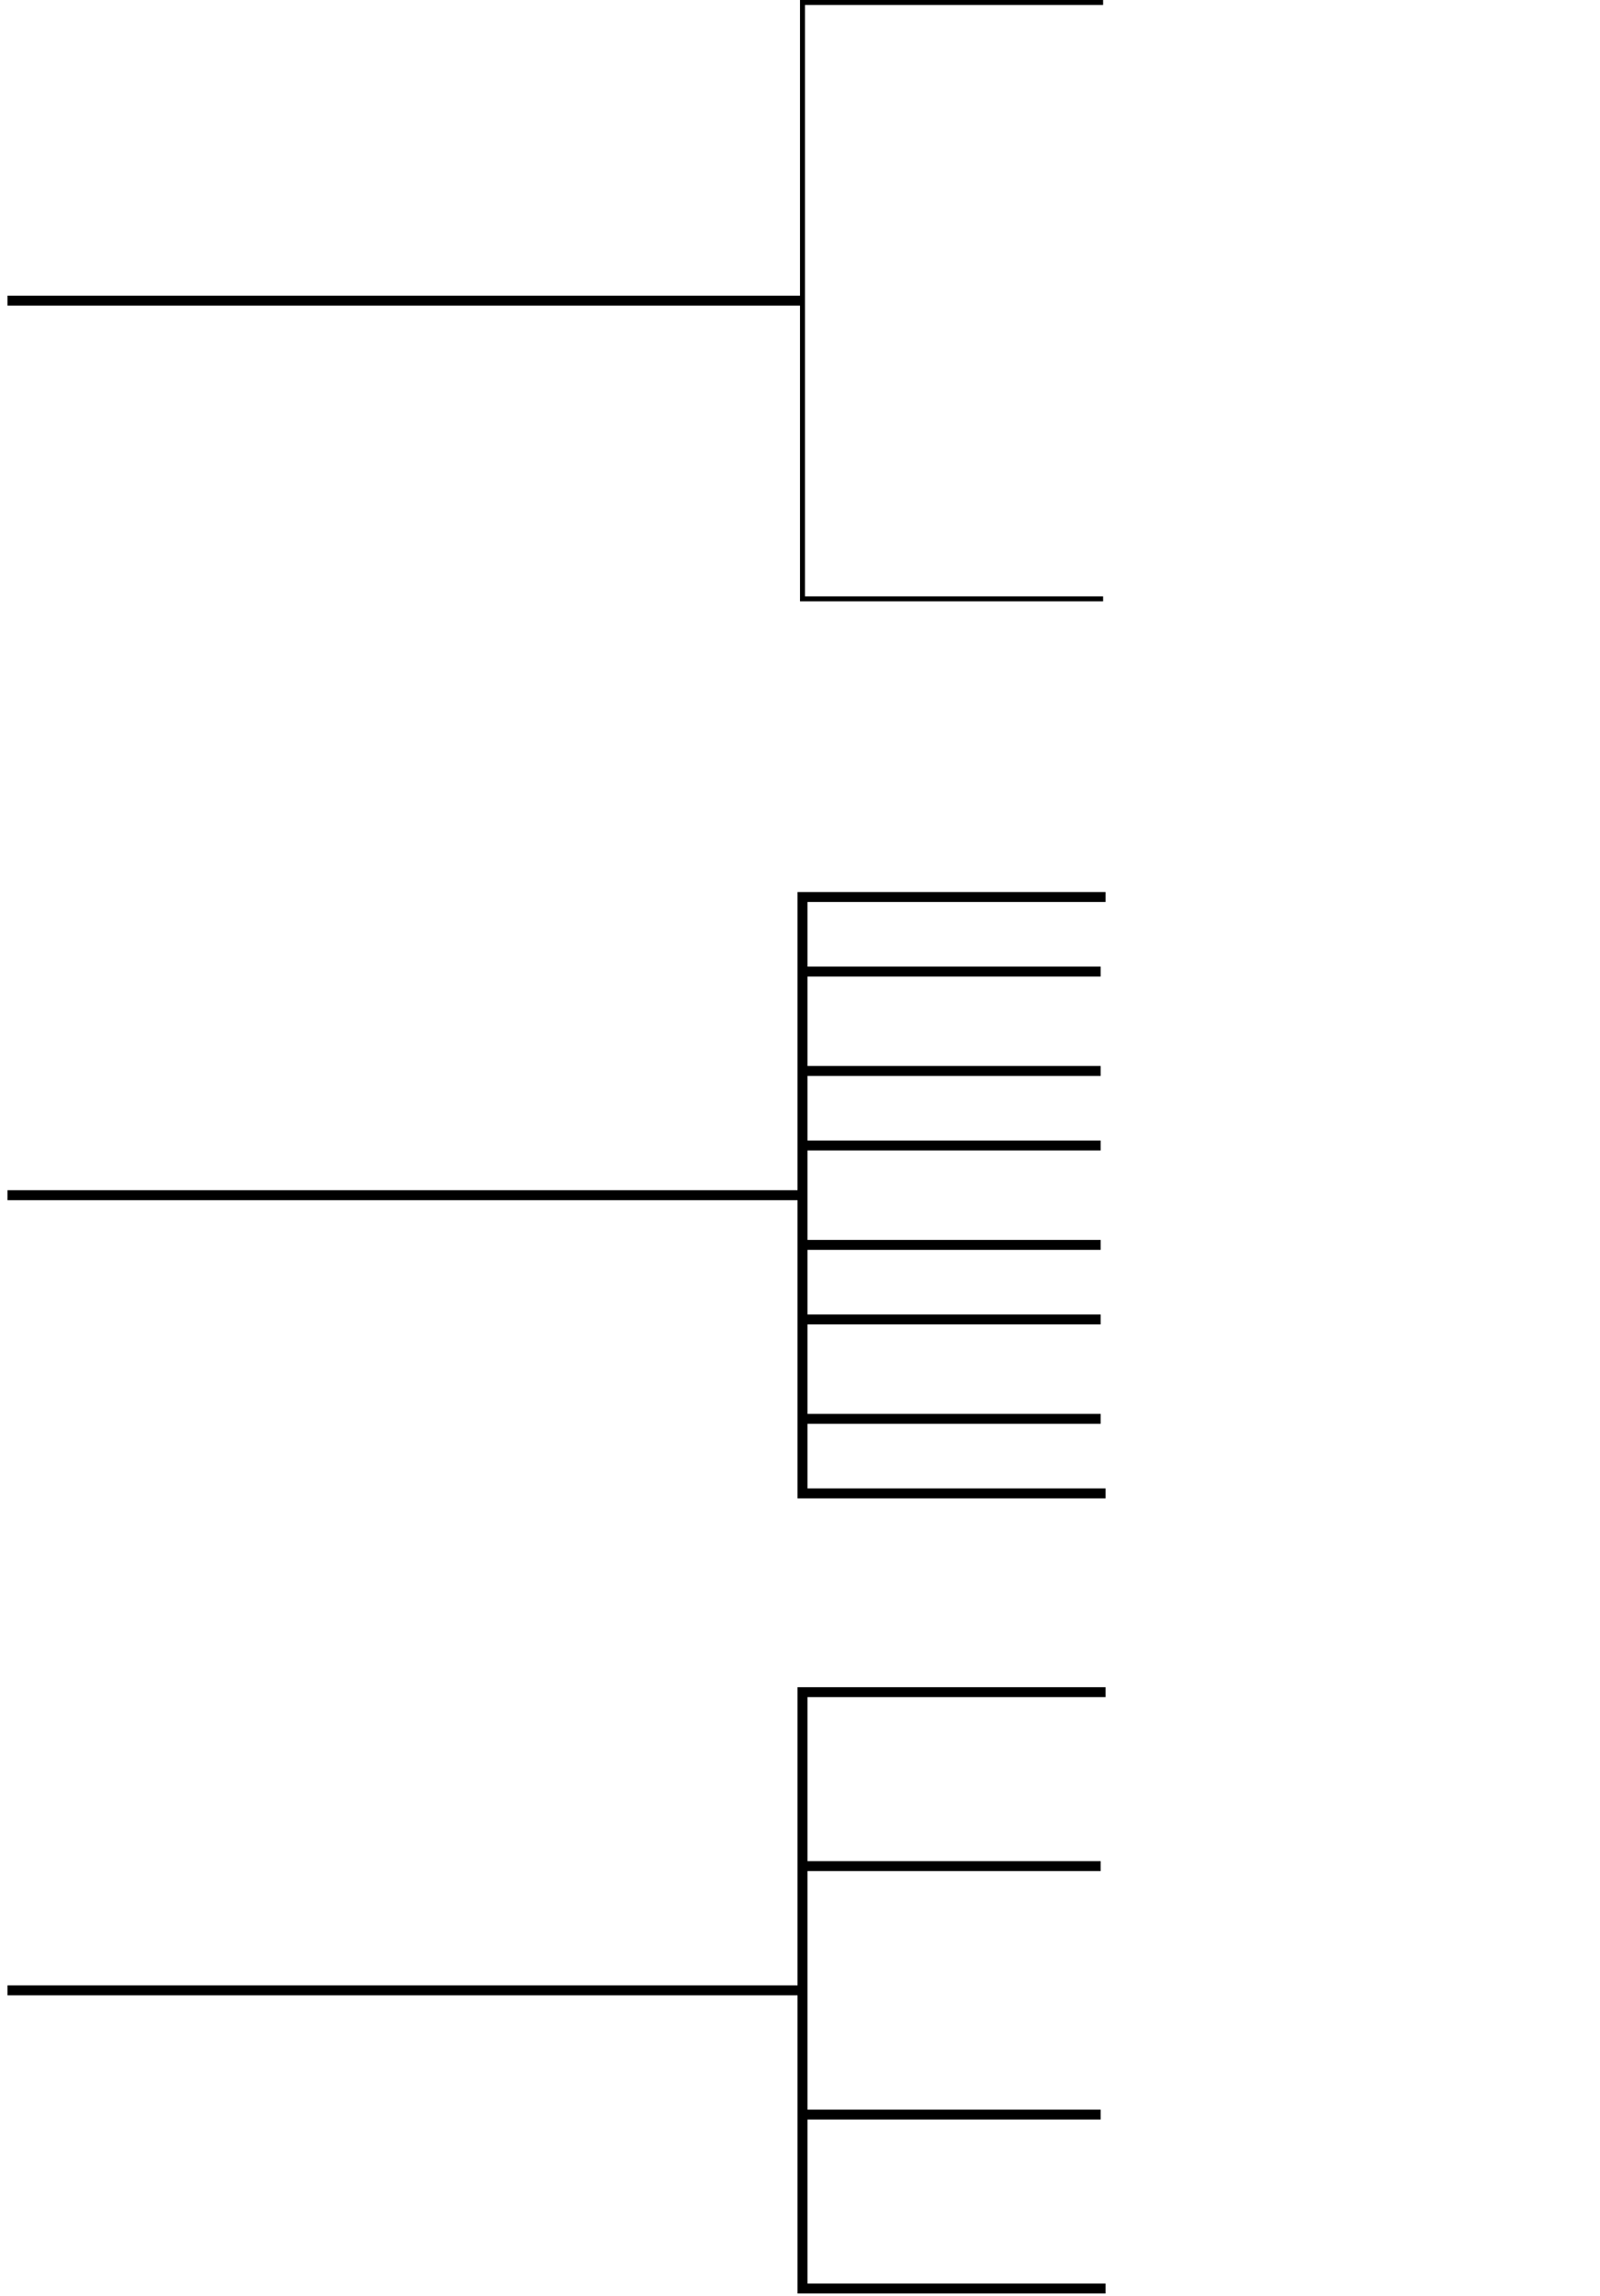 <svg host="65bd71144e" xmlns="http://www.w3.org/2000/svg" xmlns:xlink="http://www.w3.org/1999/xlink" version="1.1" width="322px" height="462px" viewBox="-0.5 -0.5 322 462" content="&lt;mxfile&gt;&lt;diagram id=&quot;k3Mr3J1a_dU80CjxVY4h&quot; name=&quot;Page-1&quot;&gt;3VhNc5swEP01HNNBCIh9LU7bSy/1ob0qRgZNBMvIcsH59RVGfBU8Jm0QTE5ZnnaF3lvteoOFg6T4KkgWf4eQcsuxw8LCO8txkI+26k+JXCrE9TQQCRZqpxbYs1eqQVujZxbSU89RAnDJsj54gDSlB9nDiBCQ992OwPtvzUhEB8D+QPgQ/clCGVfoxnls8W+URXH9ZuRrfgmpnTWTU0xCyDsQfrJwIABkZSVFQHkpXq1LFfflxmpzMEFTOSXArQJ+E37W3PS55KUmGwk4Z9qNCkmLMYnJc+1uD4+AGmLqRlBIqBQX5aKTj1wdkrdSNtvEXRlrkOj0Rc1eLUNlaJLjhJ37hFVOstJUFCQj/EdJL43K1c95zCTdZ+RQrufqcisslol62Q4p8xmkhEQ/CH3y0ub0WJsSVNDOVtaRcR4AB6GeU0jL/ZXUkqVRoKSj4pfCH+xP3hWXRDJIFbItQ2+moyu7Oy57HYC1mjoNeJgFNJYF/x2SgO8ngbOrICcp4KUpMqcv9/+ooFl73pC1P3b33oG1t3ytYWeYZTxbrSEj3cUbZ2ykm/gfopsMi2xSZaH1NphHgw3mlgwLdJjNCmgXf3G89Ol1ZJhLhe16VRipgblUqPdYowzusCZmkwGtVwbfoAwT5t6lZNgYLAqTk+ebO6Q5HZwJzWHuWdQdyft8kxqaMH2vcFQb3sJ/+lew821hbaMaMjmr3dJhgVkNmRzW7uV/wTHF5LT2Rhnm+2FSj+03vuta50spfvoD&lt;/diagram&gt;&lt;/mxfile&gt;">
    <defs/>
    <g>
        <path d="M 131 30 M 251 30 L 251 90 L 131 90 L 131 30" fill="none" stroke="rgb(0, 0, 0)" stroke-linecap="square" stroke-miterlimit="10" transform="rotate(90,191,60)" pointer-events="none"/>
        <path d="M 1 60 L 161 60" fill="none" stroke="rgb(0, 0, 0)" stroke-width="2" stroke-miterlimit="10" pointer-events="none"/>
        <path d="M 131 210 M 251 210 L 251 270 L 131 270 L 131 210" fill="none" stroke="rgb(0, 0, 0)" stroke-width="2" stroke-linecap="square" stroke-miterlimit="10" transform="rotate(90,191,240)" pointer-events="none"/>
        <path d="M 1 240 L 161 240" fill="none" stroke="rgb(0, 0, 0)" stroke-width="2" stroke-miterlimit="10" pointer-events="none"/>
        <path d="M 161 195 L 221 195" fill="none" stroke="rgb(0, 0, 0)" stroke-width="2" stroke-miterlimit="10" pointer-events="none"/>
        <path d="M 161 215 L 221 215" fill="none" stroke="rgb(0, 0, 0)" stroke-width="2" stroke-miterlimit="10" pointer-events="none"/>
        <path d="M 161 230 L 221 230" fill="none" stroke="rgb(0, 0, 0)" stroke-width="2" stroke-miterlimit="10" pointer-events="none"/>
        <path d="M 161 250 L 221 250" fill="none" stroke="rgb(0, 0, 0)" stroke-width="2" stroke-miterlimit="10" pointer-events="none"/>
        <path d="M 161 265 L 221 265" fill="none" stroke="rgb(0, 0, 0)" stroke-width="2" stroke-miterlimit="10" pointer-events="none"/>
        <path d="M 161 285 L 221 285" fill="none" stroke="rgb(0, 0, 0)" stroke-width="2" stroke-miterlimit="10" pointer-events="none"/>
        <path d="M 131 370 M 251 370 L 251 430 L 131 430 L 131 370" fill="none" stroke="rgb(0, 0, 0)" stroke-width="2" stroke-linecap="square" stroke-miterlimit="10" transform="rotate(90,191,400)" pointer-events="none"/>
        <path d="M 1 400 L 161 400" fill="none" stroke="rgb(0, 0, 0)" stroke-width="2" stroke-miterlimit="10" pointer-events="none"/>
        <path d="M 161 375 L 221 375" fill="none" stroke="rgb(0, 0, 0)" stroke-width="2" stroke-miterlimit="10" pointer-events="none"/>
        <path d="M 161 425 L 221 425" fill="none" stroke="rgb(0, 0, 0)" stroke-width="2" stroke-miterlimit="10" pointer-events="none"/>
    </g>
</svg>